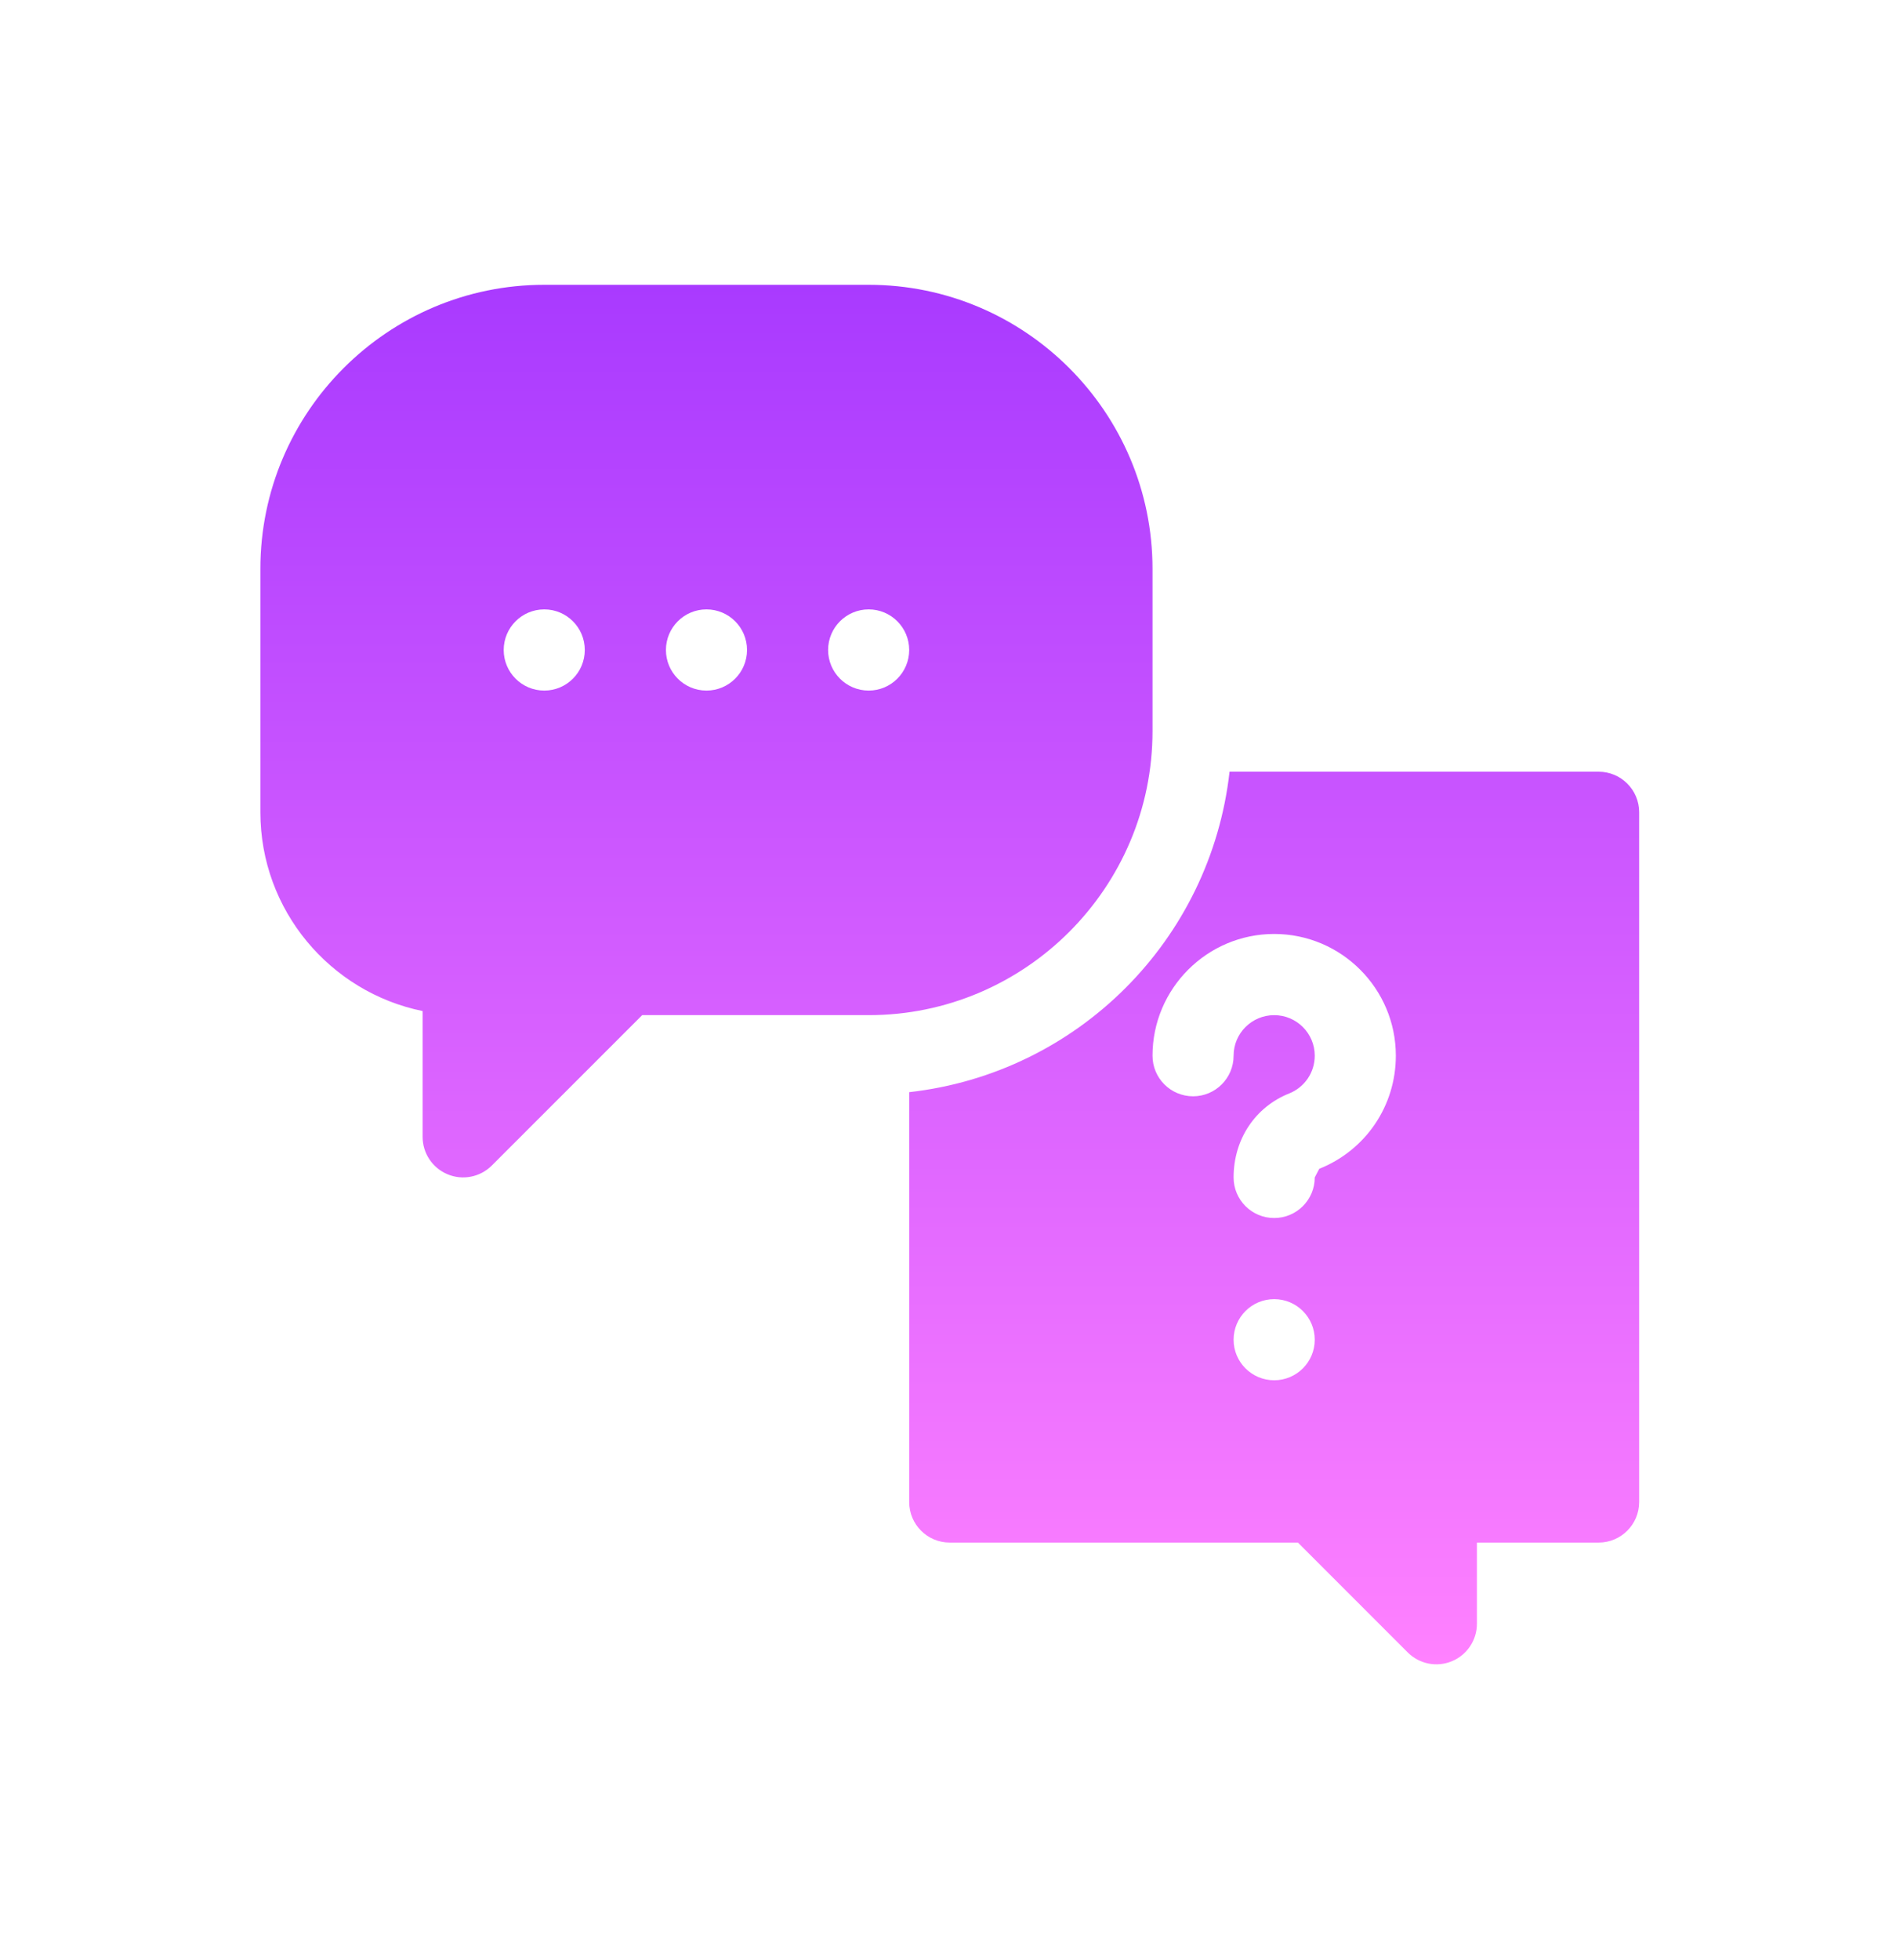 <svg width="30" height="31" viewBox="0 0 30 31" fill="none" xmlns="http://www.w3.org/2000/svg">
<g filter="url(#filter0_d_10_1190)">
<path d="M18.236 7.562V4.996C18.236 2.519 16.221 0.504 13.745 0.504H8.612C6.135 0.504 4.12 2.519 4.12 4.996V8.845C4.12 10.395 5.224 11.691 6.687 11.989V13.979C6.687 14.238 6.843 14.472 7.083 14.571C7.319 14.67 7.597 14.617 7.782 14.432L10.161 12.054H13.745C16.221 12.054 18.236 10.038 18.236 7.562ZM8.612 6.921C8.257 6.921 7.97 6.633 7.97 6.279C7.97 5.925 8.257 5.637 8.612 5.637C8.966 5.637 9.253 5.925 9.253 6.279C9.253 6.633 8.966 6.921 8.612 6.921ZM11.178 6.921C10.824 6.921 10.537 6.633 10.537 6.279C10.537 5.925 10.824 5.637 11.178 5.637C11.533 5.637 11.82 5.925 11.82 6.279C11.82 6.633 11.533 6.921 11.178 6.921ZM13.745 6.921C13.39 6.921 13.103 6.633 13.103 6.279C13.103 5.925 13.39 5.637 13.745 5.637C14.099 5.637 14.386 5.925 14.386 6.279C14.386 6.633 14.099 6.921 13.745 6.921ZM25.294 8.204H19.455C19.155 10.87 17.052 12.972 14.386 13.272V19.753C14.386 20.108 14.673 20.395 15.028 20.395H20.537L22.274 22.132C22.459 22.317 22.736 22.37 22.973 22.271C23.213 22.172 23.369 21.937 23.369 21.678V20.395H25.294C25.649 20.395 25.936 20.108 25.936 19.753V8.845C25.936 8.491 25.649 8.204 25.294 8.204ZM20.161 17.828C19.807 17.828 19.519 17.541 19.519 17.187C19.519 16.832 19.807 16.545 20.161 16.545C20.515 16.545 20.803 16.832 20.803 17.187C20.803 17.541 20.515 17.828 20.161 17.828ZM20.874 14.484L20.803 14.62C20.803 14.975 20.516 15.262 20.161 15.262C19.806 15.262 19.519 14.975 19.519 14.62C19.519 14.013 19.865 13.504 20.399 13.292C20.643 13.194 20.803 12.96 20.803 12.695C20.803 12.341 20.515 12.054 20.161 12.054C19.807 12.054 19.519 12.341 19.519 12.695C19.519 13.05 19.232 13.337 18.878 13.337C18.523 13.337 18.236 13.05 18.236 12.695C18.236 11.634 19.1 10.77 20.161 10.77C21.223 10.77 22.086 11.634 22.086 12.695C22.086 13.488 21.61 14.19 20.874 14.484Z" fill="url(#paint0_linear_10_1190)"/>
</g>
<defs>
<filter id="filter0_d_10_1190" x="0.12" y="0.504" width="29.816" height="29.816" filterUnits="userSpaceOnUse" color-interpolation-filters="sRGB">
<feFlood flood-opacity="0" result="BackgroundImageFix"/>
<feColorMatrix in="SourceAlpha" type="matrix" values="0 0 0 0 0 0 0 0 0 0 0 0 0 0 0 0 0 0 127 0" result="hardAlpha"/>
<feOffset dy="4"/>
<feGaussianBlur stdDeviation="2"/>
<feComposite in2="hardAlpha" operator="out"/>
<feColorMatrix type="matrix" values="0 0 0 0 0 0 0 0 0 0 0 0 0 0 0 0 0 0 0.25 0"/>
<feBlend mode="normal" in2="BackgroundImageFix" result="effect1_dropShadow_10_1190"/>
<feBlend mode="normal" in="SourceGraphic" in2="effect1_dropShadow_10_1190" result="shape"/>
</filter>
<linearGradient id="paint0_linear_10_1190" x1="15.028" y1="0.504" x2="15.028" y2="22.32" gradientUnits="userSpaceOnUse">
<stop stop-color="#A93AFF"/>
<stop offset="1" stop-color="#FF81FF"/>
</linearGradient>
</defs>
</svg>
